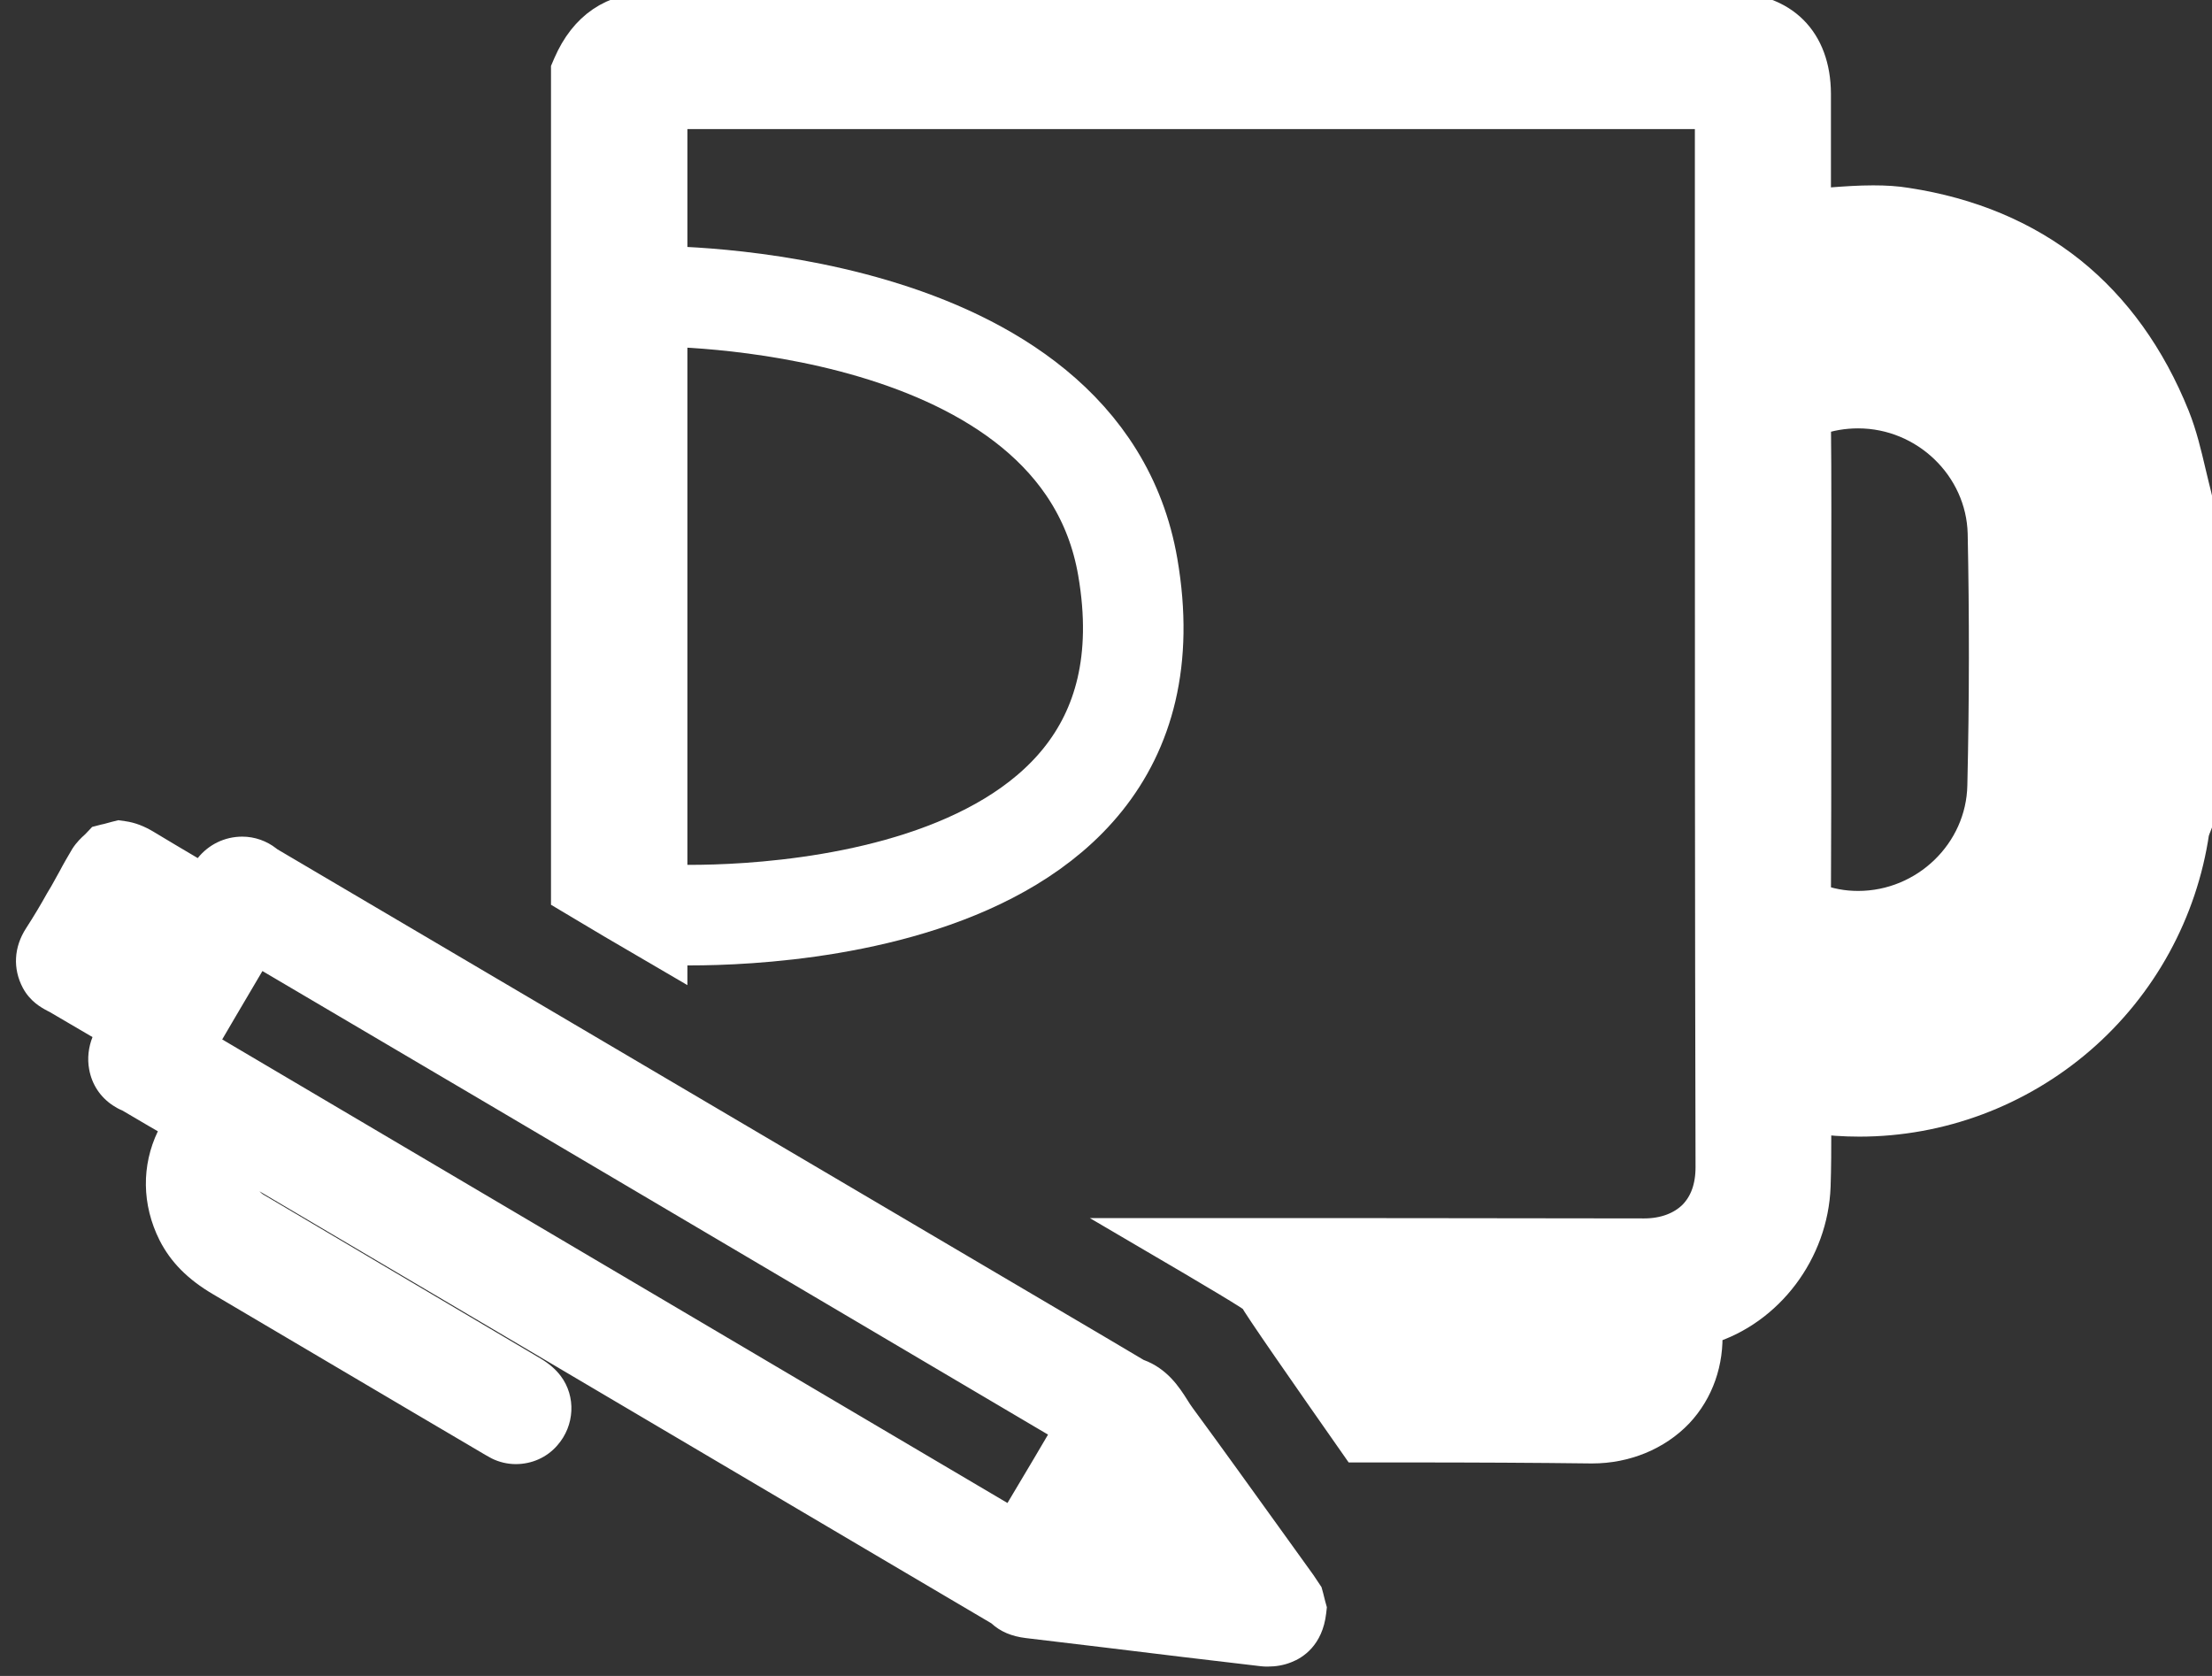 <svg id="Слой_1" xmlns="http://www.w3.org/2000/svg" xmlns:xlink="http://www.w3.org/1999/xlink" viewBox="0 0 66 50" style="enable-background:new 0 0 66 50"><rect x="0" y="0" width="66" height="50" fill="#333333" stroke="none"/><style>.st0{fill:#fff}.st1{fill:#fff;stroke:#fff;stroke-width:2;stroke-miterlimit:10}.st2{fill:#fff;stroke:#fff;stroke-miterlimit:10}.st3{fill:none;stroke:#fff;stroke-width:3;stroke-miterlimit:10}</style><g><g><path class="st0" d="M37.66 49.22c-1.61-.19-7-.85-7-.85-.22-.03-.54-.09-.81-.37l-1.41-.82L7.38 34.74c-.15.18-.23.41-.21.64.02.29.18.54.44.69l8.28 4.89c.19.12.35.25.46.39.32.42.28 1.03-.08 1.43-.22.25-.53.39-.87.39-.17.0-.35-.04-.51-.12-.05-.02-.09-.05-.13-.07l-8.13-4.8c-.68-.4-1.13-.85-1.41-1.41-.53-1.05-.46-2.25.18-3.21l-1.45-.85c-.15-.07-.22-.11-.29-.15-.26-.17-.43-.44-.49-.75-.06-.33.02-.67.21-.94.03-.04.05-.08.07-.12l-.21-.13c-.5-.29-.99-.59-1.49-.88-.23-.12-.46-.25-.6-.52C1 28.93.88 28.48 1.23 27.95c.22-.34.42-.69.62-1.04l.39-.69c.12-.22.24-.43.37-.65.08-.14.19-.23.27-.3l.1-.1.2-.09.4-.1.1.01c.23.03.44.11.67.25.53.33 1.08.65 1.63.97l.13.08c.02-.04.04-.08.06-.13.19-.42.61-.69 1.08-.69.26.0.5.08.7.24.03.03.07.05.1.07l25.86 15.25c.58.2.87.65 1.1 1.02.06.09.12.18.18.26.87 1.19 1.74 2.39 2.6 3.59l1.16 1.61.06.14.08.33-.01.09c-.06.53-.31.89-.72 1.05-.16.06-.34.1-.51.1L37.66 49.22zM30.24 45.52l1.71-2.9L7.65 28.28l-1.71 2.9L30.24 45.52z"/><path class="st0" d="M3.59 25.48c.17.03.32.09.48.18.72.44 1.45.87 2.2 1.31.12-.21.24-.4.34-.61.11-.25.37-.4.63-.4.14.0.27.04.39.13.05.04.1.07.16.11 8.64 5.09 17.27 10.19 25.91 15.28.57.18.78.7 1.09 1.12 1.21 1.65 2.4 3.32 3.6 4.98.05.06.09.13.13.19.02.08.04.16.06.25-.03.28-.13.53-.41.64-.1.04-.22.06-.33.06-.03.0-.07.0-.1-.01-2.33-.28-4.67-.57-7-.85-.19-.02-.37-.08-.51-.22-.04-.04-.09-.06-.13-.09-7.54-4.45-15.08-8.9-22.62-13.35-.05-.03-.09-.04-.13-.04-.05.0-.1.03-.16.07-.74.62-.66 1.76.17 2.26 2.76 1.63 5.52 3.26 8.28 4.89.12.07.23.16.31.26.18.24.15.58-.05.8-.13.14-.31.22-.49.22-.1.0-.2-.02-.29-.07-.04-.02-.07-.04-.11-.06-2.71-1.6-5.41-3.19-8.12-4.79-.51-.3-.95-.67-1.22-1.21-.51-1.01-.36-2.15.38-3 .03-.04.06-.07.12-.14-.11-.05-.21-.1-.31-.15-.55-.32-1.1-.65-1.65-.97-.09-.05-.18-.08-.27-.14-.32-.21-.38-.67-.15-.98.13-.18.22-.39.33-.59-.01.0-.03-.03-.06-.05-.68-.4-1.36-.81-2.05-1.21-.18-.07-.35-.13-.44-.3-.14-.27-.11-.51.06-.77.27-.42.52-.86.77-1.3.21-.37.41-.74.62-1.1.06-.1.17-.18.26-.27C3.38 25.54 3.48 25.51 3.59 25.48M30.42 46.21c.74-1.26 1.49-2.52 2.22-3.77-8.39-4.95-16.79-9.91-25.16-14.85C6.74 28.84 6 30.11 5.26 31.36 13.63 36.3 22.03 41.26 30.42 46.21M3.53 24.47l-.2.05-.22.06L3.02 24.6l-.27.07-.18.19L2.53 24.9c-.1.09-.24.22-.37.42-.13.22-.26.44-.38.67-.08.15-.17.3-.25.45l-.12.2C1.21 27 1 27.35.78 27.69c-.37.57-.4 1.21-.1 1.78.22.41.55.59.74.69l.06.03c.43.25.85.5 1.28.75-.12.3-.16.64-.1.96.08.45.33.83.71 1.08.09.06.18.11.28.15l.8.47.26.15c-.49 1.02-.48 2.19.05 3.25.33.65.84 1.17 1.61 1.62l5.93 3.5 2.19 1.29c.07.04.13.07.18.1.22.11.47.17.72.17.48.0.93-.2 1.24-.56.52-.59.56-1.46.1-2.07-.15-.2-.35-.37-.6-.52l-3.89-2.3c-1.46-.86-2.92-1.73-4.38-2.59-.05-.03-.09-.07-.12-.1 6.18 3.65 12.37 7.3 18.55 10.95l3.29 1.94v0c.27.25.61.39 1.03.44l2.34.28c1.56.19 3.11.38 4.67.56.07.01.14.01.21.01.24.0.48-.04.7-.13.34-.13.93-.5 1.04-1.46l.02-.18-.05-.18-.02-.08-.04-.16-.05-.18-.1-.15-.04-.06-.1-.15-.95-1.32c-.88-1.22-1.76-2.45-2.65-3.66-.06-.08-.11-.16-.16-.24-.24-.38-.6-.94-1.31-1.2l-1.13-.67L8.28 25.34c-.01-.01-.03-.02-.04-.03-.28-.22-.64-.35-1.01-.35-.53.0-1.01.24-1.33.64-.44-.26-.88-.52-1.31-.78-.28-.17-.56-.28-.85-.32L3.53 24.47v0zM6.63 31.01l.41-.7.79-1.34 6.67 3.93 16.77 9.9-.43.73-.78 1.31-12.08-7.13L6.63 31.01v0z"/></g></g><path class="st1" d="M15.3 25.48"/><g><path class="st2" d="M65.49 14.8c-.06-.23-.11-.46-.17-.7-.13-.55-.26-1.11-.48-1.66-.72-1.79-1.76-3.23-3.08-4.29-1.34-1.07-2.98-1.76-4.88-2.05-.3-.05-.62-.07-.99-.07-.42.0-.84.03-1.24.06-.18.01-.35.02-.52.03.0-.27.0-.53.0-.8.0-.83.0-1.69.0-2.53-.01-1.57-.95-2.51-2.52-2.51-1.71.0-3.42.0-5.13.0h-3.57-3.57c-5.99.0-12.96.0-19.89-.01v0 0 0c-1.15.0-1.97.56-2.45 1.66l-.06.14v.16 24.48c.73.44 1.8 1.07 3.07 1.81.0-8.35.0-16.69.0-25.17h31.06c0 2.75.0 5.51.0 8.26.0 7.61.0 15.47.02 23.21.0.62-.18 1.11-.53 1.47-.36.36-.89.56-1.5.56h-.01c-4.93-.01-9.77-.01-13.44-.01-.42.0-.83.0-1.25.0 1.86 1.09 3.09 1.82 3.11 1.88.04.13 1.56 2.31 3.03 4.41.45.0.89.0 1.34.0 2.2.0 3.99.01 5.63.03h.04c.98.0 1.9-.38 2.53-1.04.6-.64.9-1.5.85-2.42.0-.03.0-.05.0-.07.02-.01.03-.01.05-.02 1.8-.55 3.11-2.29 3.18-4.22.02-.57.02-1.13.02-1.68.0-.13.0-.26.0-.39.44.06.89.09 1.34.09 2.4.0 4.73-.87 6.56-2.45 1.83-1.58 3.03-3.77 3.38-6.16v-.01c.02-.04.04-.08.05-.12l.05-.13V24.4v-9.37-.1L65.49 14.8zM59.2 23.44c-.04 2.01-1.73 3.64-3.76 3.64-.45.0-.89-.08-1.31-.25.01-1.82.01-3.66.01-5.44.0-.59.0-1.17.0-1.76.0-.61.0-1.21.0-1.82.0-1.72.01-3.5-.01-5.25.0-.02.0-.04.0-.05.01.0.02-.01.04-.01.41-.15.84-.22 1.27-.22 2.03.0 3.72 1.63 3.77 3.63C59.26 18.35 59.26 20.88 59.2 23.44z"/></g><path class="st3" d="M19.53 8.84c0 0 12.71-.13 14.12 8.08 1.92 11.16-13.72 10.37-13.72 10.37"/></svg>
